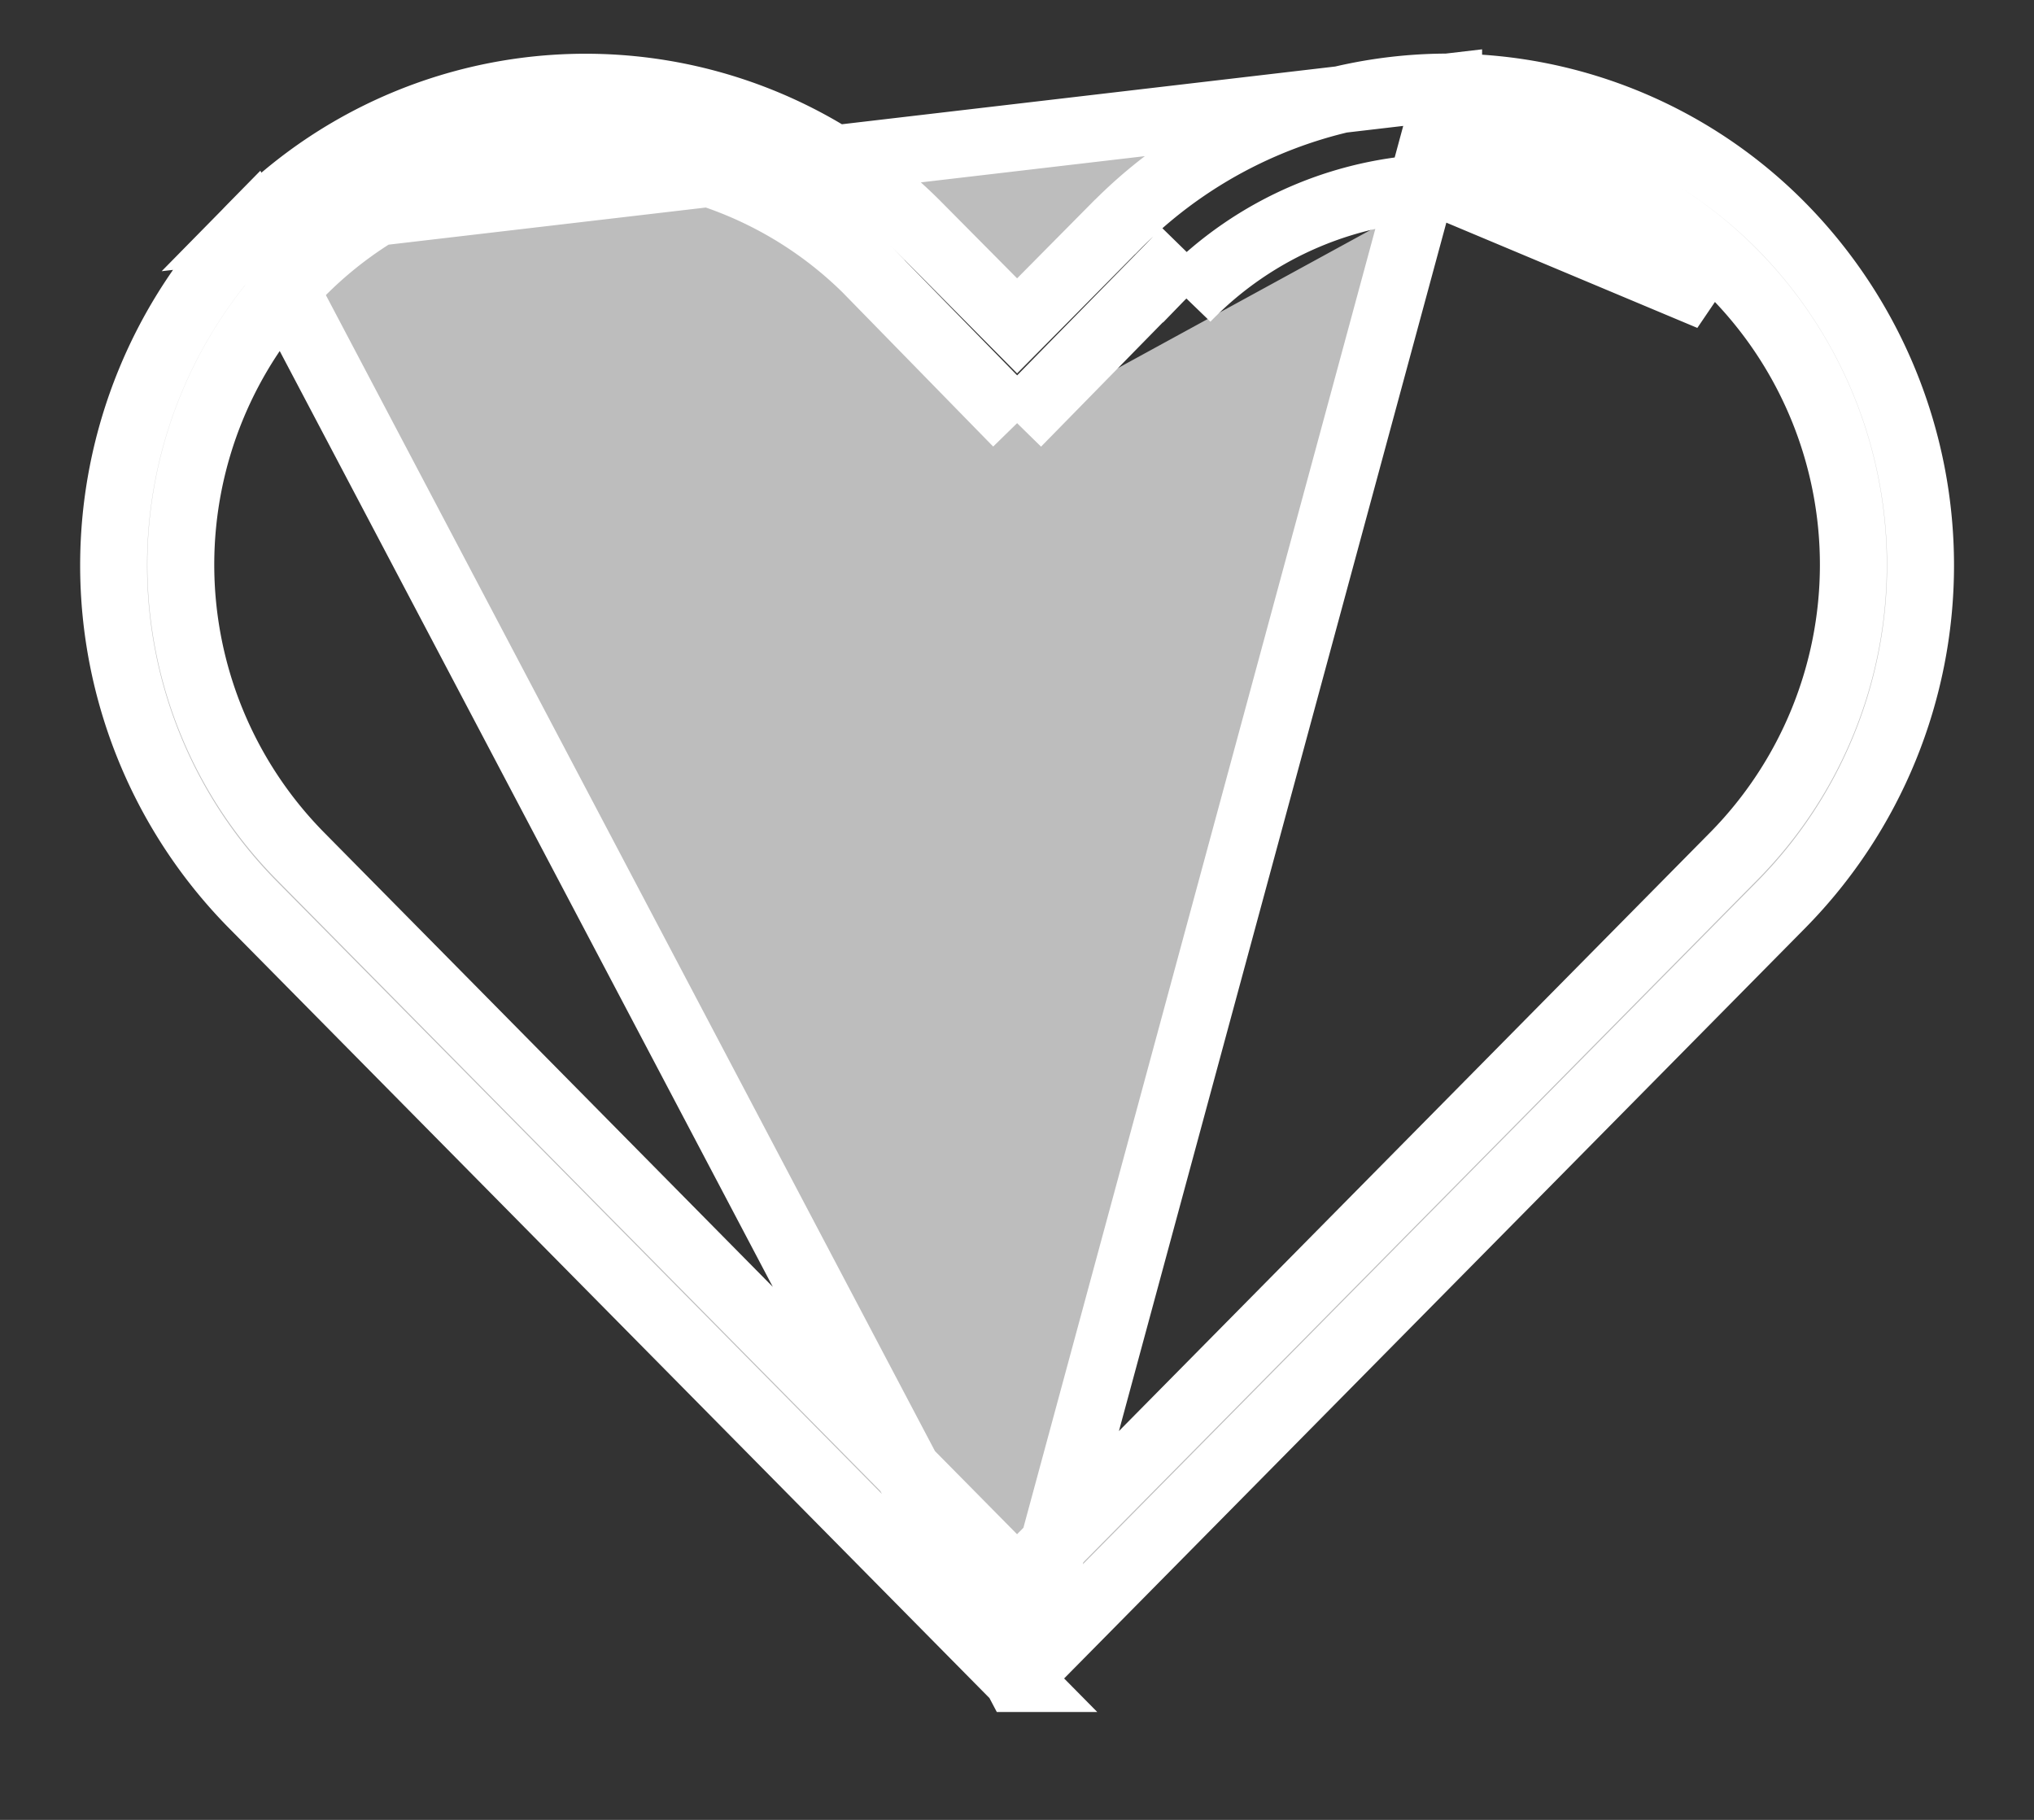<svg width="19" height="17" fill="none" xmlns="http://www.w3.org/2000/svg"><rect width="100%" height="100%" fill="#333333" stroke="none"/><path d="M9.501 3.953L8.137 2.557v-.001a3.737 3.737 0 00-5.334 0 3.875 3.875 0 000 5.438h0l6.475 6.557.223.225.222-.225 6.475-6.556h0a3.875 3.875 0 000-5.439 3.732 3.732 0 00-2.666-1.119s0 0 0 0v.313m-4.03 2.203l1.356-1.384h0l.224.219m-1.58 1.165l1.355-1.383M9.501 3.953l1.356-1.383m2.675-.82a3.4 3.4 0 00-2.45 1.038m2.45-1.038a3.419 3.419 0 012.444 1.025L13.532 1.75zm-2.45 1.038l-.225-.218m.225.218l-.225-.218M13.532.813h0a4.357 4.357 0 00-3.114 1.306l-.002.001-.693.7-.222.224-.222-.224-.694-.7h0a4.369 4.369 0 00-6.23 0L13.532.812zm0 0a4.369 4.369 0 013.115 1.306 4.512 4.512 0 010 6.324s0 0 0 0L9.5 15.68M13.53.813L9.502 15.68m0 0L2.355 8.444s0 0 0 0a4.512 4.512 0 010-6.325L9.5 15.68z" fill="#BDBDBD" stroke="#fff" stroke-width=".625"/></svg>